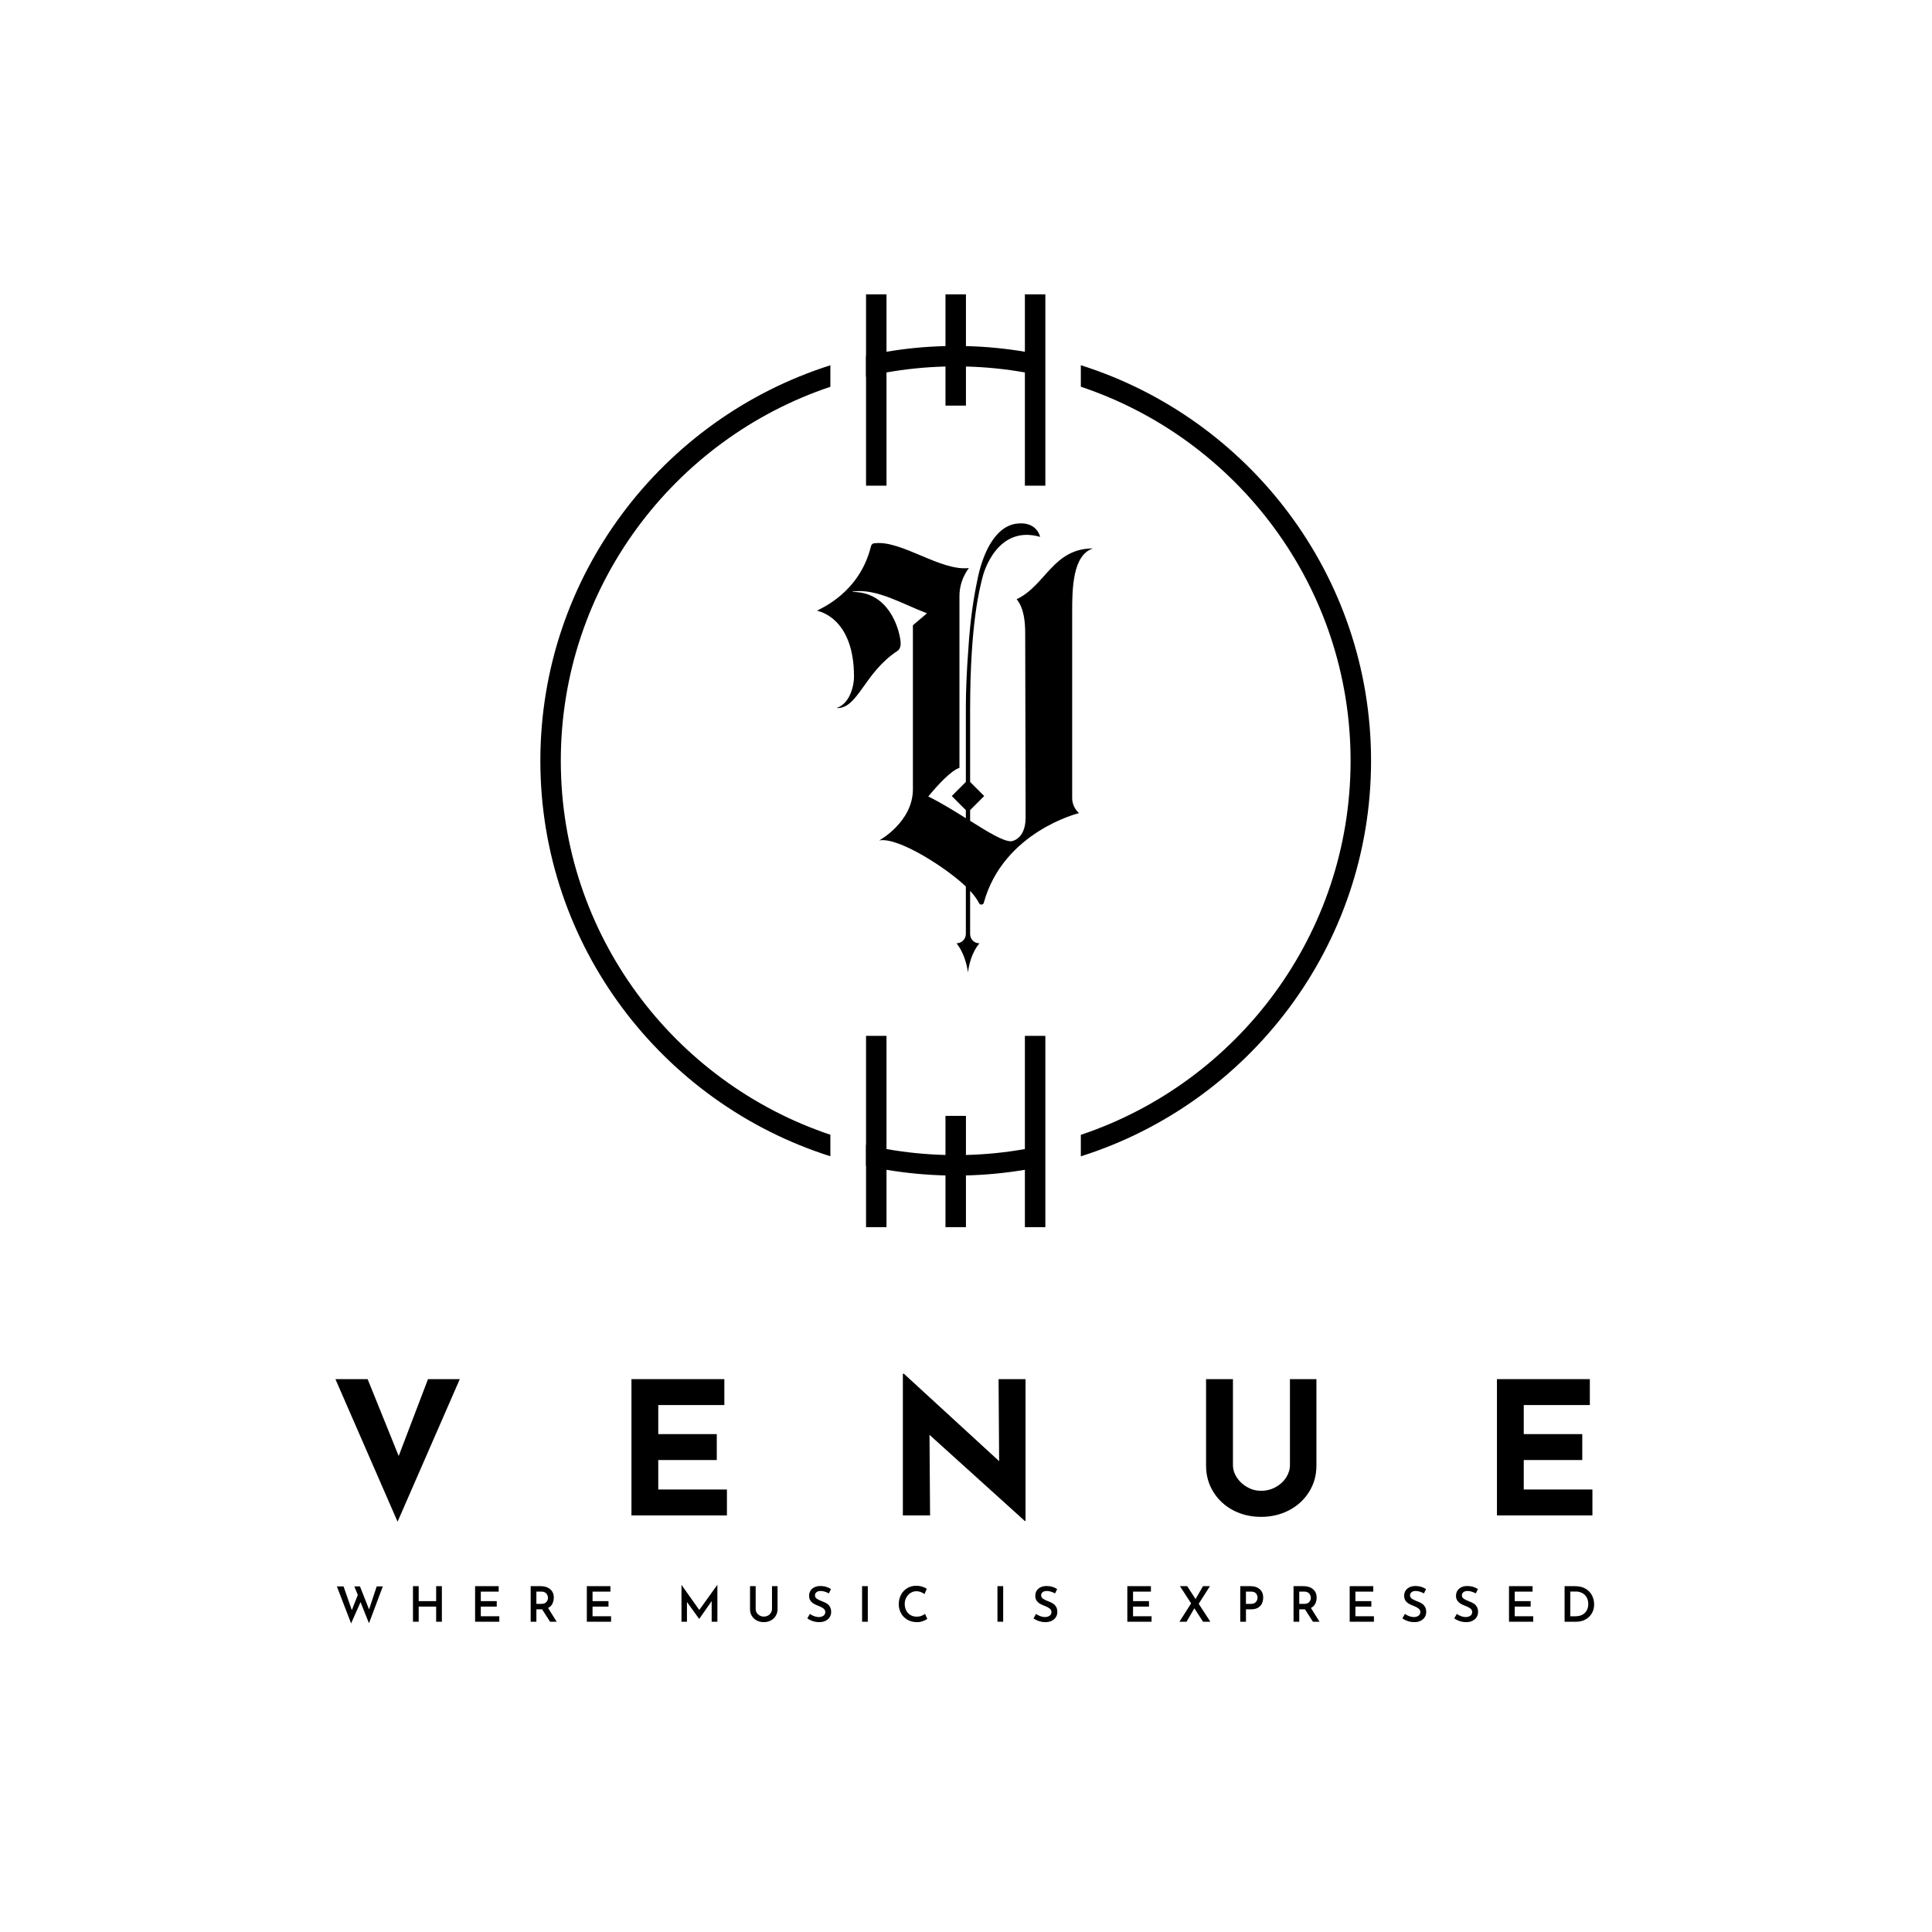 <svg xmlns="http://www.w3.org/2000/svg" xmlns:xlink="http://www.w3.org/1999/xlink" width="500" zoomAndPan="magnify" viewBox="0 0 375 375" height="500" preserveAspectRatio="xMidYMid meet" version="1.0"><defs><g/><clipPath id="b149a746fc"><path d="M 104.883 57 L 266.133 57 L 266.133 238.406 L 104.883 238.406 Z M 104.883 57 " clip-rule="nonzero"/></clipPath></defs><rect x="-37.5" width="450" fill="#ffffff" y="-37.5" height="450" fill-opacity="1"/><rect x="-37.5" width="450" fill="#ffffff" y="-37.5" height="450" fill-opacity="1"/><g clip-path="url(#b149a746fc)"><path fill="#000000" d="M 168.059 69.055 C 168.07 69.051 168.09 69.051 168.098 69.043 L 168.098 57.133 L 172.07 57.133 L 172.07 68.273 C 175.805 67.645 179.629 67.27 183.516 67.176 L 183.516 57.133 L 187.488 57.133 L 187.488 67.176 C 191.379 67.27 195.199 67.645 198.93 68.273 L 198.93 57.133 L 202.902 57.133 L 202.902 94.273 L 198.93 94.273 L 198.93 72.293 C 195.203 71.629 191.379 71.238 187.488 71.141 L 187.488 78.734 L 183.516 78.734 L 183.516 71.141 C 179.621 71.242 175.797 71.633 172.07 72.293 L 172.07 94.266 L 168.098 94.266 L 168.098 73.109 C 168.09 73.113 168.07 73.113 168.059 73.117 Z M 161.176 220.254 C 130.801 210.078 108.852 181.383 108.852 147.668 C 108.852 113.945 130.801 85.25 161.176 75.074 L 161.176 70.902 C 128.574 81.234 104.883 111.734 104.883 147.668 C 104.883 183.598 128.574 214.102 161.176 224.43 Z M 202.902 222.219 L 202.902 201.055 L 198.93 201.055 L 198.93 223.031 C 195.203 223.691 191.379 224.086 187.488 224.18 L 187.488 216.586 L 183.516 216.586 L 183.516 224.18 C 179.621 224.078 175.797 223.688 172.07 223.031 L 172.07 201.055 L 168.098 201.055 L 168.098 222.219 C 168.09 222.215 168.07 222.215 168.059 222.207 L 168.059 226.273 C 168.07 226.277 168.09 226.277 168.098 226.281 L 168.098 238.195 L 172.07 238.195 L 172.07 227.055 C 175.805 227.684 179.629 228.055 183.516 228.152 L 183.516 238.195 L 187.488 238.195 L 187.488 228.152 C 191.375 228.055 195.199 227.684 198.93 227.055 L 198.93 238.195 L 202.902 238.195 Z M 209.789 70.891 L 209.789 75.062 C 240.184 85.227 262.148 113.934 262.148 147.668 C 262.148 181.398 240.184 210.105 209.789 220.27 L 209.789 224.441 C 242.41 214.129 266.121 183.613 266.121 147.668 C 266.121 111.719 242.41 81.203 209.789 70.891 Z M 209.789 70.891 " fill-opacity="1" fill-rule="nonzero"/></g><g fill="#000000" fill-opacity="1"><g transform="translate(63.949, 294.142)"><g><path d="M 25.297 -26.453 L 13.219 1.219 L 1.156 -26.453 L 7.406 -26.453 L 13.438 -11.531 L 19.125 -26.453 Z M 25.297 -26.453 "/></g></g></g><g fill="#000000" fill-opacity="1"><g transform="translate(119.143, 294.142)"><g><path d="M 21.453 -26.453 L 21.453 -21.422 L 8.625 -21.422 L 8.625 -15.781 L 19.984 -15.781 L 19.984 -10.75 L 8.625 -10.75 L 8.625 -5.031 L 21.953 -5.031 L 21.953 0 L 3.422 0 L 3.422 -26.453 Z M 21.453 -26.453 "/></g></g></g><g fill="#000000" fill-opacity="1"><g transform="translate(171.822, 294.142)"><g><path d="M 27.234 -26.453 L 27.234 1.078 L 27.094 1.078 L 8.594 -15.641 L 8.703 0 L 3.422 0 L 3.422 -27.5 L 3.625 -27.5 L 22.109 -10.531 L 22 -26.453 Z M 27.234 -26.453 "/></g></g></g><g fill="#000000" fill-opacity="1"><g transform="translate(231.221, 294.142)"><g><path d="M 8.094 -9.781 C 8.094 -8.938 8.344 -8.129 8.844 -7.359 C 9.344 -6.598 10.008 -5.977 10.844 -5.5 C 11.688 -5.02 12.586 -4.781 13.547 -4.781 C 14.578 -4.781 15.523 -5.02 16.391 -5.5 C 17.254 -5.977 17.93 -6.598 18.422 -7.359 C 18.91 -8.129 19.156 -8.938 19.156 -9.781 L 19.156 -26.453 L 24.297 -26.453 L 24.297 -9.672 C 24.297 -7.773 23.816 -6.066 22.859 -4.547 C 21.898 -3.023 20.598 -1.836 18.953 -0.984 C 17.316 -0.141 15.516 0.281 13.547 0.281 C 11.586 0.281 9.789 -0.141 8.156 -0.984 C 6.531 -1.836 5.242 -3.023 4.297 -4.547 C 3.348 -6.066 2.875 -7.773 2.875 -9.672 L 2.875 -26.453 L 8.094 -26.453 Z M 8.094 -9.781 "/></g></g></g><g fill="#000000" fill-opacity="1"><g transform="translate(287.134, 294.142)"><g><path d="M 21.453 -26.453 L 21.453 -21.422 L 8.625 -21.422 L 8.625 -15.781 L 19.984 -15.781 L 19.984 -10.75 L 8.625 -10.75 L 8.625 -5.031 L 21.953 -5.031 L 21.953 0 L 3.422 0 L 3.422 -26.453 Z M 21.453 -26.453 "/></g></g></g><g fill="#000000" fill-opacity="1"><g transform="translate(65.041, 314.777)"><g><path d="M 6.578 0.297 L 4.938 -3.812 L 3.109 0.328 L 0.344 -6.859 L 1.641 -6.859 L 3.25 -2.25 L 4.406 -5.203 L 3.734 -6.859 L 4.828 -6.859 L 6.594 -2.391 L 8.078 -6.859 L 9.266 -6.859 Z M 6.578 0.297 "/></g></g></g><g fill="#000000" fill-opacity="1"><g transform="translate(79.204, 314.777)"><g><path d="M 6.562 0 L 5.453 0 L 5.453 -2.938 L 2.062 -2.938 L 2.062 0 L 0.953 0 L 0.953 -6.906 L 2.062 -6.906 L 2.062 -4 L 5.453 -4 L 5.453 -6.906 L 6.562 -6.906 Z M 6.562 0 "/></g></g></g><g fill="#000000" fill-opacity="1"><g transform="translate(91.262, 314.777)"><g><path d="M 5.531 -6.906 L 5.531 -5.844 L 2.062 -5.844 L 2.062 -4 L 5.156 -4 L 5.156 -2.938 L 2.062 -2.938 L 2.062 -1.062 L 5.656 -1.062 L 5.656 0 L 0.953 0 L 0.953 -6.906 Z M 5.531 -6.906 "/></g></g></g><g fill="#000000" fill-opacity="1"><g transform="translate(102.05, 314.777)"><g><path d="M 4.719 0 L 3.172 -2.406 L 2.062 -2.406 L 2.062 0 L 0.953 0 L 0.953 -6.906 L 2.891 -6.906 C 3.66 -6.906 4.273 -6.707 4.734 -6.312 C 5.203 -5.926 5.438 -5.383 5.438 -4.688 C 5.438 -4.258 5.348 -3.863 5.172 -3.5 C 4.992 -3.133 4.711 -2.859 4.328 -2.672 L 6 0 Z M 2.062 -3.469 L 3.047 -3.469 C 3.484 -3.469 3.801 -3.586 4 -3.828 C 4.207 -4.066 4.312 -4.336 4.312 -4.641 C 4.312 -4.816 4.27 -4.992 4.188 -5.172 C 4.113 -5.359 3.984 -5.516 3.797 -5.641 C 3.617 -5.773 3.379 -5.844 3.078 -5.844 L 2.062 -5.844 Z M 2.062 -3.469 "/></g></g></g><g fill="#000000" fill-opacity="1"><g transform="translate(112.951, 314.777)"><g><path d="M 5.531 -6.906 L 5.531 -5.844 L 2.062 -5.844 L 2.062 -4 L 5.156 -4 L 5.156 -2.938 L 2.062 -2.938 L 2.062 -1.062 L 5.656 -1.062 L 5.656 0 L 0.953 0 L 0.953 -6.906 Z M 5.531 -6.906 "/></g></g></g><g fill="#000000" fill-opacity="1"><g transform="translate(123.739, 314.777)"><g/></g></g><g fill="#000000" fill-opacity="1"><g transform="translate(131.323, 314.777)"><g><path d="M 7.922 -7.156 L 7.922 0 L 6.812 0 L 6.812 -4 L 4.406 -0.562 L 4.375 -0.562 L 2.016 -3.828 L 2.016 0 L 0.953 0 L 0.953 -7.156 L 4.406 -2.281 L 7.906 -7.156 Z M 7.922 -7.156 "/></g></g></g><g fill="#000000" fill-opacity="1"><g transform="translate(144.736, 314.777)"><g><path d="M 1.938 -2.484 C 1.938 -2.223 2.004 -1.977 2.141 -1.75 C 2.285 -1.52 2.477 -1.336 2.719 -1.203 C 2.957 -1.066 3.223 -1 3.516 -1 C 3.805 -1 4.07 -1.062 4.312 -1.188 C 4.562 -1.32 4.754 -1.504 4.891 -1.734 C 5.035 -1.961 5.109 -2.211 5.109 -2.484 L 5.109 -6.906 L 6.188 -6.906 L 6.188 -2.453 C 6.188 -1.961 6.066 -1.523 5.828 -1.141 C 5.598 -0.754 5.273 -0.453 4.859 -0.234 C 4.453 -0.023 4.004 0.078 3.516 0.078 C 3.016 0.078 2.562 -0.023 2.156 -0.234 C 1.75 -0.453 1.426 -0.754 1.188 -1.141 C 0.957 -1.523 0.844 -1.961 0.844 -2.453 L 0.844 -6.906 L 1.938 -6.906 Z M 1.938 -2.484 "/></g></g></g><g fill="#000000" fill-opacity="1"><g transform="translate(156.311, 314.777)"><g><path d="M 4.578 -5.5 C 3.984 -5.812 3.453 -5.969 2.984 -5.969 C 2.641 -5.969 2.367 -5.891 2.172 -5.734 C 1.973 -5.586 1.875 -5.379 1.875 -5.109 C 1.875 -4.848 2 -4.629 2.25 -4.453 C 2.5 -4.285 2.848 -4.117 3.297 -3.953 C 3.641 -3.828 3.93 -3.688 4.172 -3.531 C 4.422 -3.375 4.625 -3.16 4.781 -2.891 C 4.938 -2.629 5.016 -2.297 5.016 -1.891 C 5.016 -1.523 4.922 -1.191 4.734 -0.891 C 4.555 -0.598 4.289 -0.363 3.938 -0.188 C 3.594 -0.008 3.188 0.078 2.719 0.078 C 2.301 0.078 1.891 0.016 1.484 -0.109 C 1.078 -0.242 0.711 -0.426 0.391 -0.656 L 0.891 -1.516 C 1.129 -1.336 1.406 -1.191 1.719 -1.078 C 2.039 -0.961 2.336 -0.906 2.609 -0.906 C 2.941 -0.906 3.234 -0.984 3.484 -1.141 C 3.742 -1.305 3.875 -1.555 3.875 -1.891 C 3.875 -2.148 3.766 -2.367 3.547 -2.547 C 3.336 -2.723 3.047 -2.883 2.672 -3.031 C 2.273 -3.176 1.945 -3.32 1.688 -3.469 C 1.426 -3.613 1.203 -3.812 1.016 -4.062 C 0.828 -4.32 0.734 -4.645 0.734 -5.031 C 0.734 -5.594 0.926 -6.047 1.312 -6.391 C 1.695 -6.734 2.203 -6.914 2.828 -6.938 C 3.285 -6.938 3.688 -6.883 4.031 -6.781 C 4.375 -6.676 4.691 -6.531 4.984 -6.344 Z M 4.578 -5.5 "/></g></g></g><g fill="#000000" fill-opacity="1"><g transform="translate(166.378, 314.777)"><g><path d="M 2.062 -6.906 L 2.062 0 L 0.953 0 L 0.953 -6.906 Z M 2.062 -6.906 "/></g></g></g><g fill="#000000" fill-opacity="1"><g transform="translate(173.933, 314.777)"><g><path d="M 6.062 -0.547 C 5.863 -0.398 5.582 -0.258 5.219 -0.125 C 4.863 0.008 4.477 0.078 4.062 0.078 C 3.344 0.078 2.719 -0.078 2.188 -0.391 C 1.656 -0.703 1.242 -1.125 0.953 -1.656 C 0.66 -2.188 0.516 -2.766 0.516 -3.391 C 0.516 -4.078 0.66 -4.691 0.953 -5.234 C 1.242 -5.785 1.645 -6.211 2.156 -6.516 C 2.676 -6.828 3.266 -6.984 3.922 -6.984 C 4.328 -6.984 4.703 -6.926 5.047 -6.812 C 5.391 -6.707 5.691 -6.57 5.953 -6.406 L 5.516 -5.375 C 5.004 -5.738 4.484 -5.922 3.953 -5.922 C 3.547 -5.922 3.164 -5.812 2.812 -5.594 C 2.469 -5.375 2.191 -5.078 1.984 -4.703 C 1.773 -4.328 1.672 -3.914 1.672 -3.469 C 1.672 -2.988 1.766 -2.562 1.953 -2.188 C 2.148 -1.812 2.426 -1.516 2.781 -1.297 C 3.133 -1.086 3.547 -0.984 4.016 -0.984 C 4.359 -0.984 4.66 -1.035 4.922 -1.141 C 5.191 -1.242 5.422 -1.375 5.609 -1.531 Z M 6.062 -0.547 "/></g></g></g><g fill="#000000" fill-opacity="1"><g transform="translate(185.072, 314.777)"><g/></g></g><g fill="#000000" fill-opacity="1"><g transform="translate(192.655, 314.777)"><g><path d="M 2.062 -6.906 L 2.062 0 L 0.953 0 L 0.953 -6.906 Z M 2.062 -6.906 "/></g></g></g><g fill="#000000" fill-opacity="1"><g transform="translate(200.211, 314.777)"><g><path d="M 4.578 -5.5 C 3.984 -5.812 3.453 -5.969 2.984 -5.969 C 2.641 -5.969 2.367 -5.891 2.172 -5.734 C 1.973 -5.586 1.875 -5.379 1.875 -5.109 C 1.875 -4.848 2 -4.629 2.25 -4.453 C 2.5 -4.285 2.848 -4.117 3.297 -3.953 C 3.641 -3.828 3.93 -3.688 4.172 -3.531 C 4.422 -3.375 4.625 -3.16 4.781 -2.891 C 4.938 -2.629 5.016 -2.297 5.016 -1.891 C 5.016 -1.523 4.922 -1.191 4.734 -0.891 C 4.555 -0.598 4.289 -0.363 3.938 -0.188 C 3.594 -0.008 3.188 0.078 2.719 0.078 C 2.301 0.078 1.891 0.016 1.484 -0.109 C 1.078 -0.242 0.711 -0.426 0.391 -0.656 L 0.891 -1.516 C 1.129 -1.336 1.406 -1.191 1.719 -1.078 C 2.039 -0.961 2.336 -0.906 2.609 -0.906 C 2.941 -0.906 3.234 -0.984 3.484 -1.141 C 3.742 -1.305 3.875 -1.555 3.875 -1.891 C 3.875 -2.148 3.766 -2.367 3.547 -2.547 C 3.336 -2.723 3.047 -2.883 2.672 -3.031 C 2.273 -3.176 1.945 -3.32 1.688 -3.469 C 1.426 -3.613 1.203 -3.812 1.016 -4.062 C 0.828 -4.32 0.734 -4.645 0.734 -5.031 C 0.734 -5.594 0.926 -6.047 1.312 -6.391 C 1.695 -6.734 2.203 -6.914 2.828 -6.938 C 3.285 -6.938 3.688 -6.883 4.031 -6.781 C 4.375 -6.676 4.691 -6.531 4.984 -6.344 Z M 4.578 -5.5 "/></g></g></g><g fill="#000000" fill-opacity="1"><g transform="translate(210.278, 314.777)"><g/></g></g><g fill="#000000" fill-opacity="1"><g transform="translate(217.862, 314.777)"><g><path d="M 5.531 -6.906 L 5.531 -5.844 L 2.062 -5.844 L 2.062 -4 L 5.156 -4 L 5.156 -2.938 L 2.062 -2.938 L 2.062 -1.062 L 5.656 -1.062 L 5.656 0 L 0.953 0 L 0.953 -6.906 Z M 5.531 -6.906 "/></g></g></g><g fill="#000000" fill-opacity="1"><g transform="translate(228.649, 314.777)"><g><path d="M 4.859 0 L 3.172 -2.609 L 1.656 0 L 0.281 0 L 2.547 -3.562 L 0.375 -6.906 L 1.781 -6.906 L 3.406 -4.406 L 4.859 -6.906 L 6.203 -6.906 L 4.016 -3.484 L 6.281 0 Z M 4.859 0 "/></g></g></g><g fill="#000000" fill-opacity="1"><g transform="translate(239.778, 314.777)"><g><path d="M 2.906 -6.906 C 3.688 -6.906 4.297 -6.707 4.734 -6.312 C 5.18 -5.926 5.406 -5.383 5.406 -4.688 C 5.406 -4.289 5.328 -3.914 5.172 -3.562 C 5.016 -3.219 4.758 -2.938 4.406 -2.719 C 4.051 -2.508 3.598 -2.406 3.047 -2.406 L 2.062 -2.406 L 2.062 0 L 0.953 0 L 0.953 -6.906 Z M 3.047 -3.469 C 3.359 -3.469 3.602 -3.531 3.781 -3.656 C 3.969 -3.781 4.102 -3.938 4.188 -4.125 C 4.27 -4.312 4.312 -4.492 4.312 -4.672 C 4.312 -4.961 4.219 -5.227 4.031 -5.469 C 3.844 -5.719 3.523 -5.844 3.078 -5.844 L 2.062 -5.844 L 2.062 -3.469 Z M 3.047 -3.469 "/></g></g></g><g fill="#000000" fill-opacity="1"><g transform="translate(250.121, 314.777)"><g><path d="M 4.719 0 L 3.172 -2.406 L 2.062 -2.406 L 2.062 0 L 0.953 0 L 0.953 -6.906 L 2.891 -6.906 C 3.66 -6.906 4.273 -6.707 4.734 -6.312 C 5.203 -5.926 5.438 -5.383 5.438 -4.688 C 5.438 -4.258 5.348 -3.863 5.172 -3.5 C 4.992 -3.133 4.711 -2.859 4.328 -2.672 L 6 0 Z M 2.062 -3.469 L 3.047 -3.469 C 3.484 -3.469 3.801 -3.586 4 -3.828 C 4.207 -4.066 4.312 -4.336 4.312 -4.641 C 4.312 -4.816 4.27 -4.992 4.188 -5.172 C 4.113 -5.359 3.984 -5.516 3.797 -5.641 C 3.617 -5.773 3.379 -5.844 3.078 -5.844 L 2.062 -5.844 Z M 2.062 -3.469 "/></g></g></g><g fill="#000000" fill-opacity="1"><g transform="translate(261.022, 314.777)"><g><path d="M 5.531 -6.906 L 5.531 -5.844 L 2.062 -5.844 L 2.062 -4 L 5.156 -4 L 5.156 -2.938 L 2.062 -2.938 L 2.062 -1.062 L 5.656 -1.062 L 5.656 0 L 0.953 0 L 0.953 -6.906 Z M 5.531 -6.906 "/></g></g></g><g fill="#000000" fill-opacity="1"><g transform="translate(271.81, 314.777)"><g><path d="M 4.578 -5.5 C 3.984 -5.812 3.453 -5.969 2.984 -5.969 C 2.641 -5.969 2.367 -5.891 2.172 -5.734 C 1.973 -5.586 1.875 -5.379 1.875 -5.109 C 1.875 -4.848 2 -4.629 2.25 -4.453 C 2.5 -4.285 2.848 -4.117 3.297 -3.953 C 3.641 -3.828 3.93 -3.688 4.172 -3.531 C 4.422 -3.375 4.625 -3.16 4.781 -2.891 C 4.938 -2.629 5.016 -2.297 5.016 -1.891 C 5.016 -1.523 4.922 -1.191 4.734 -0.891 C 4.555 -0.598 4.289 -0.363 3.938 -0.188 C 3.594 -0.008 3.188 0.078 2.719 0.078 C 2.301 0.078 1.891 0.016 1.484 -0.109 C 1.078 -0.242 0.711 -0.426 0.391 -0.656 L 0.891 -1.516 C 1.129 -1.336 1.406 -1.191 1.719 -1.078 C 2.039 -0.961 2.336 -0.906 2.609 -0.906 C 2.941 -0.906 3.234 -0.984 3.484 -1.141 C 3.742 -1.305 3.875 -1.555 3.875 -1.891 C 3.875 -2.148 3.766 -2.367 3.547 -2.547 C 3.336 -2.723 3.047 -2.883 2.672 -3.031 C 2.273 -3.176 1.945 -3.32 1.688 -3.469 C 1.426 -3.613 1.203 -3.812 1.016 -4.062 C 0.828 -4.32 0.734 -4.645 0.734 -5.031 C 0.734 -5.594 0.926 -6.047 1.312 -6.391 C 1.695 -6.734 2.203 -6.914 2.828 -6.938 C 3.285 -6.938 3.688 -6.883 4.031 -6.781 C 4.375 -6.676 4.691 -6.531 4.984 -6.344 Z M 4.578 -5.5 "/></g></g></g><g fill="#000000" fill-opacity="1"><g transform="translate(281.877, 314.777)"><g><path d="M 4.578 -5.5 C 3.984 -5.812 3.453 -5.969 2.984 -5.969 C 2.641 -5.969 2.367 -5.891 2.172 -5.734 C 1.973 -5.586 1.875 -5.379 1.875 -5.109 C 1.875 -4.848 2 -4.629 2.25 -4.453 C 2.5 -4.285 2.848 -4.117 3.297 -3.953 C 3.641 -3.828 3.93 -3.688 4.172 -3.531 C 4.422 -3.375 4.625 -3.16 4.781 -2.891 C 4.938 -2.629 5.016 -2.297 5.016 -1.891 C 5.016 -1.523 4.922 -1.191 4.734 -0.891 C 4.555 -0.598 4.289 -0.363 3.938 -0.188 C 3.594 -0.008 3.188 0.078 2.719 0.078 C 2.301 0.078 1.891 0.016 1.484 -0.109 C 1.078 -0.242 0.711 -0.426 0.391 -0.656 L 0.891 -1.516 C 1.129 -1.336 1.406 -1.191 1.719 -1.078 C 2.039 -0.961 2.336 -0.906 2.609 -0.906 C 2.941 -0.906 3.234 -0.984 3.484 -1.141 C 3.742 -1.305 3.875 -1.555 3.875 -1.891 C 3.875 -2.148 3.766 -2.367 3.547 -2.547 C 3.336 -2.723 3.047 -2.883 2.672 -3.031 C 2.273 -3.176 1.945 -3.32 1.688 -3.469 C 1.426 -3.613 1.203 -3.812 1.016 -4.062 C 0.828 -4.32 0.734 -4.645 0.734 -5.031 C 0.734 -5.594 0.926 -6.047 1.312 -6.391 C 1.695 -6.734 2.203 -6.914 2.828 -6.938 C 3.285 -6.938 3.688 -6.883 4.031 -6.781 C 4.375 -6.676 4.691 -6.531 4.984 -6.344 Z M 4.578 -5.5 "/></g></g></g><g fill="#000000" fill-opacity="1"><g transform="translate(291.944, 314.777)"><g><path d="M 5.531 -6.906 L 5.531 -5.844 L 2.062 -5.844 L 2.062 -4 L 5.156 -4 L 5.156 -2.938 L 2.062 -2.938 L 2.062 -1.062 L 5.656 -1.062 L 5.656 0 L 0.953 0 L 0.953 -6.906 Z M 5.531 -6.906 "/></g></g></g><g fill="#000000" fill-opacity="1"><g transform="translate(302.732, 314.777)"><g><path d="M 0.953 -6.906 L 2.906 -6.906 C 3.781 -6.906 4.5 -6.734 5.062 -6.391 C 5.625 -6.047 6.035 -5.602 6.297 -5.062 C 6.555 -4.531 6.688 -3.961 6.688 -3.359 C 6.688 -2.691 6.531 -2.102 6.219 -1.594 C 5.906 -1.082 5.484 -0.688 4.953 -0.406 C 4.43 -0.133 3.863 0 3.25 0 L 0.953 0 Z M 3.047 -1.062 C 3.535 -1.062 3.969 -1.148 4.344 -1.328 C 4.719 -1.516 5.008 -1.785 5.219 -2.141 C 5.438 -2.504 5.547 -2.938 5.547 -3.438 C 5.547 -3.977 5.43 -4.43 5.203 -4.797 C 4.973 -5.16 4.676 -5.426 4.312 -5.594 C 3.957 -5.77 3.594 -5.859 3.219 -5.859 L 2.062 -5.859 L 2.062 -1.062 Z M 3.047 -1.062 "/></g></g></g><g fill="#000000" fill-opacity="1"><g transform="translate(158.549, 167.52)"><g><path d="M 38.785 -51.215 C 40.191 -49.473 40.441 -46.906 40.441 -44.5 C 40.441 -43.84 40.523 -9.531 40.523 -8.867 C 40.523 -4.477 37.707 -4.227 37.707 -4.227 C 36.133 -4.227 33.312 -5.965 29.75 -8.203 L 29.75 -10.277 L 32.484 -13.012 L 29.75 -15.746 C 29.75 -15.746 29.75 -29.668 29.75 -29.75 C 29.75 -46.656 31.656 -53.453 32.152 -55.441 C 32.32 -56.27 34.973 -65.719 43.34 -63.312 C 43.34 -63.312 42.762 -66.379 38.785 -65.883 C 34.227 -65.301 31.988 -59.254 31.16 -54.945 C 30.414 -51.465 29.75 -46.988 29.418 -41.684 C 29.086 -37.375 28.922 -33.312 28.922 -30.332 C 28.922 -29.918 28.922 -15.746 28.922 -15.746 L 26.188 -13.012 L 28.922 -10.277 L 28.922 -8.703 C 26.684 -10.109 24.281 -11.602 21.629 -12.93 C 23.617 -15.332 26.105 -17.984 27.68 -18.48 L 27.68 -51.879 C 27.68 -53.785 28.344 -55.691 29.504 -57.266 C 24.031 -56.602 16.41 -62.734 11.188 -62.07 C 10.773 -62.07 10.523 -61.738 10.441 -61.242 C 8.203 -52.539 0.91 -49.473 0 -48.977 C 0 -48.977 7.211 -47.898 7.211 -36.215 C 7.211 -34.059 6.215 -30.91 3.977 -30.164 C 3.895 -30.164 3.895 -30.082 3.977 -30.082 C 8.039 -30.082 9.199 -36.961 15.664 -41.188 C 16.242 -41.602 16.324 -42.348 16.242 -43.094 C 15.91 -45.828 13.84 -52.625 6.961 -52.625 C 6.961 -52.625 6.961 -52.625 6.961 -52.707 C 11.602 -53.367 16.738 -50.219 21.379 -48.48 L 18.645 -46.16 C 18.645 -46.16 18.645 -17.07 18.645 -14.336 C 18.645 -7.957 12.098 -4.391 12.098 -4.391 C 15.828 -5.137 25.441 1.16 28.922 4.559 L 28.922 13.758 C 28.922 14.75 28.094 15.578 27.098 15.578 C 27.098 15.578 28.758 17.32 29.336 21.215 C 29.832 17.32 31.574 15.578 31.574 15.578 C 30.496 15.578 29.75 14.75 29.75 13.758 L 29.75 5.387 C 30.578 6.297 31.16 7.125 31.492 7.789 C 31.656 8.203 32.32 8.121 32.402 7.707 C 36.215 -6.133 50.883 -9.695 50.883 -9.695 C 50.055 -10.441 49.559 -11.52 49.559 -12.598 L 49.559 -48.812 C 49.559 -53.203 49.641 -59.832 53.617 -61.074 C 45.828 -61.074 44.418 -53.867 38.785 -51.215 Z M 38.785 -51.215 "/></g></g></g></svg>